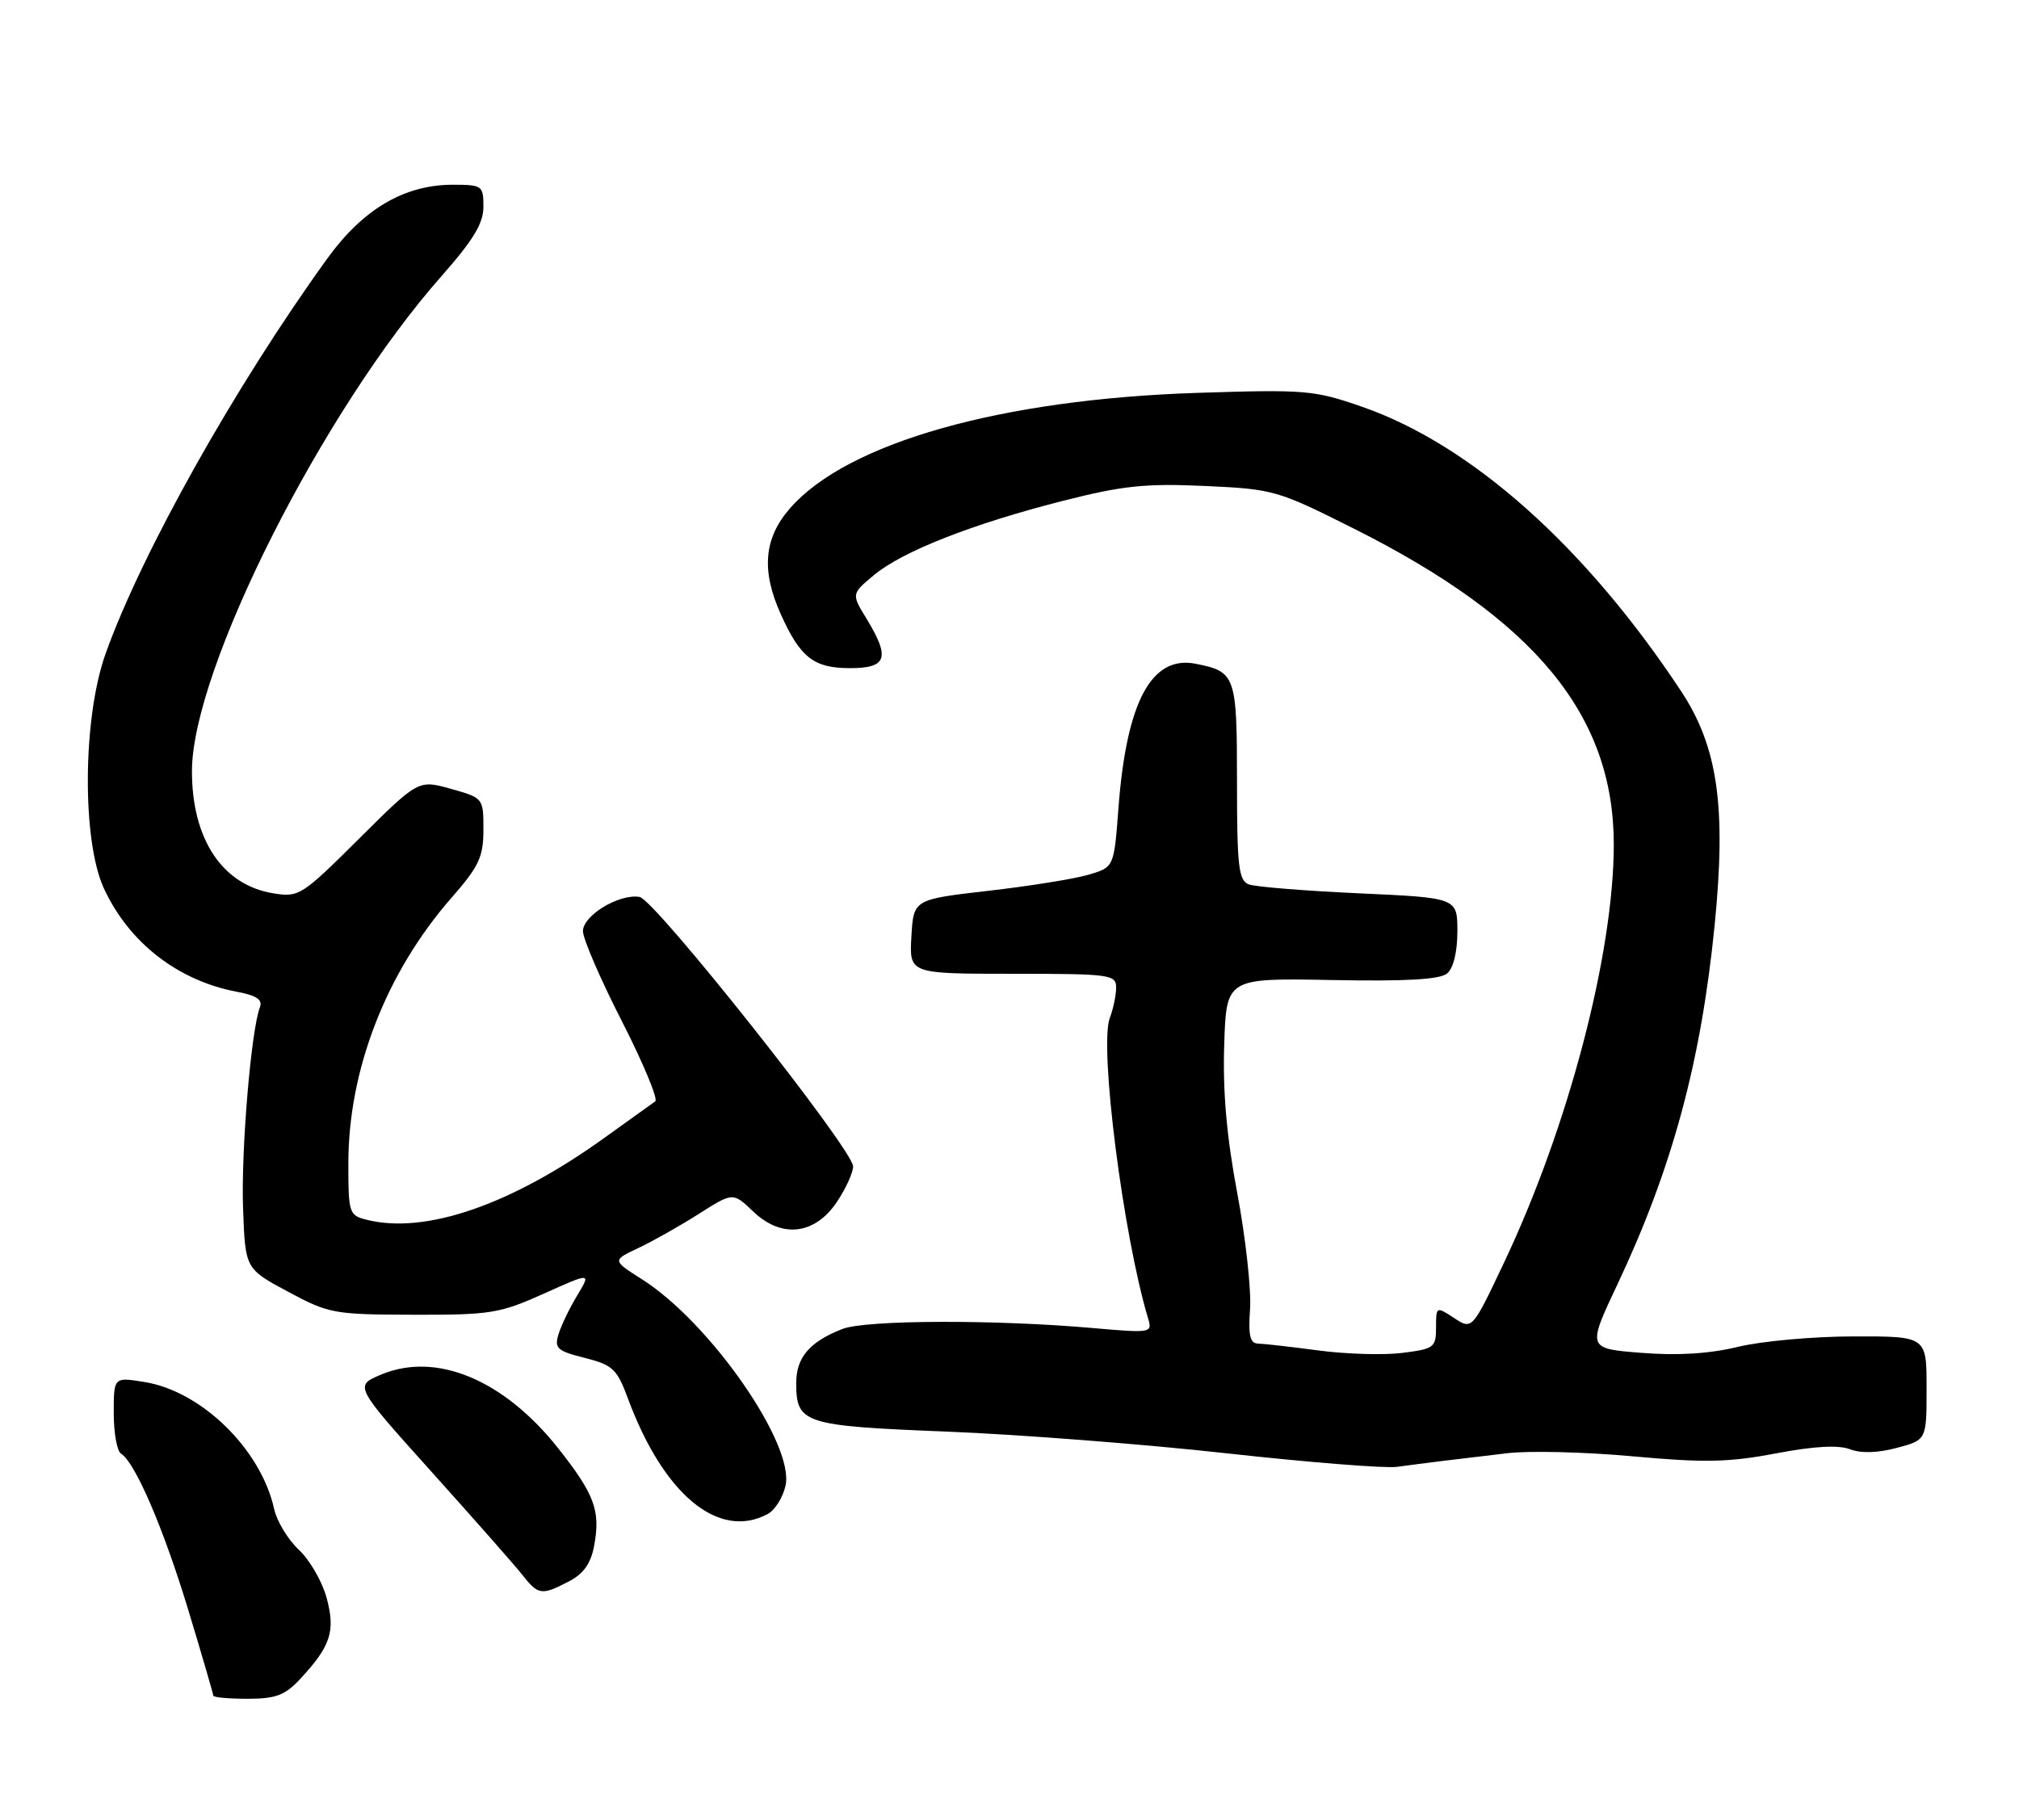 <?xml version="1.0" encoding="UTF-8" standalone="no"?>
<!DOCTYPE svg PUBLIC "-//W3C//DTD SVG 1.1//EN" "http://www.w3.org/Graphics/SVG/1.1/DTD/svg11.dtd" >
<svg xmlns="http://www.w3.org/2000/svg" xmlns:xlink="http://www.w3.org/1999/xlink" version="1.1" viewBox="0 0 284 256">
 <g >
 <path fill="currentColor"
d=" M 42.19 236.25 C 46.52 231.60 47.21 229.51 45.95 224.82 C 45.33 222.52 43.57 219.47 42.04 218.04 C 40.51 216.61 38.95 214.04 38.57 212.33 C 36.72 203.90 28.33 195.69 20.25 194.42 C 16.00 193.74 16.00 193.74 16.00 198.81 C 16.00 201.60 16.46 204.17 17.02 204.51 C 19.01 205.74 22.98 214.97 26.47 226.46 C 28.41 232.87 30.00 238.32 30.00 238.56 C 30.00 238.80 32.17 239.00 34.81 239.00 C 38.77 239.00 40.08 238.51 42.19 236.25 Z  M 80.00 222.50 C 82.07 221.43 83.10 219.99 83.57 217.50 C 84.49 212.56 83.66 210.27 78.56 203.81 C 70.91 194.12 61.39 190.14 53.63 193.38 C 49.83 194.97 49.83 194.97 60.66 207.02 C 66.62 213.65 72.38 220.18 73.45 221.54 C 75.72 224.42 76.16 224.49 80.00 222.50 Z  M 107.98 213.01 C 109.00 212.46 110.14 210.66 110.50 209.00 C 111.78 203.17 99.87 186.05 90.30 179.98 C 86.11 177.32 86.11 177.32 89.80 175.58 C 91.84 174.62 95.66 172.46 98.30 170.78 C 103.10 167.73 103.10 167.73 105.93 170.43 C 109.93 174.27 114.61 173.74 117.72 169.10 C 118.97 167.23 120.00 164.98 120.00 164.10 C 120.00 161.74 92.12 126.56 89.97 126.19 C 87.11 125.70 82.00 128.79 82.00 131.00 C 82.00 132.07 84.46 137.78 87.48 143.68 C 90.49 149.58 92.60 154.66 92.17 154.95 C 91.74 155.25 88.49 157.58 84.95 160.13 C 71.87 169.53 59.82 173.68 51.59 171.61 C 49.10 170.99 49.00 170.68 49.00 163.69 C 49.00 150.51 54.31 136.83 63.50 126.32 C 67.39 121.87 68.00 120.57 68.00 116.72 C 68.00 112.28 67.98 112.26 63.42 110.98 C 58.85 109.70 58.85 109.70 50.51 117.99 C 42.44 126.02 42.05 126.27 38.44 125.68 C 31.28 124.52 27.00 118.09 27.00 108.49 C 27.00 94.22 45.36 57.80 62.11 38.84 C 66.58 33.77 68.00 31.43 68.00 29.09 C 68.00 26.12 67.83 26.00 63.75 25.99 C 56.90 25.98 51.10 29.38 46.04 36.37 C 33.07 54.32 19.89 77.83 14.84 92.00 C 11.62 101.04 11.51 118.28 14.62 125.00 C 18.16 132.64 25.04 137.98 33.36 139.54 C 36.09 140.05 36.97 140.65 36.56 141.71 C 35.32 144.92 33.89 162.00 34.19 170.00 C 34.50 178.50 34.50 178.50 40.50 181.72 C 46.26 184.82 46.96 184.94 58.16 184.97 C 68.98 185.00 70.29 184.79 76.48 182.01 C 83.15 179.01 83.15 179.01 81.19 182.26 C 80.11 184.04 78.93 186.50 78.56 187.72 C 77.96 189.69 78.38 190.07 82.25 191.04 C 86.20 192.04 86.79 192.59 88.34 196.79 C 93.35 210.29 101.10 216.69 107.98 213.01 Z  M 203.00 205.53 C 204.93 205.30 208.99 204.81 212.04 204.45 C 215.09 204.08 223.04 204.28 229.69 204.89 C 239.74 205.81 243.16 205.74 249.79 204.48 C 255.15 203.46 258.58 203.27 260.21 203.89 C 261.78 204.49 264.13 204.42 266.82 203.70 C 271.00 202.59 271.00 202.59 271.00 195.29 C 271.00 188.00 271.00 188.00 260.75 188.02 C 255.11 188.02 247.80 188.68 244.50 189.48 C 240.45 190.46 236.02 190.74 230.88 190.33 C 223.25 189.73 223.25 189.73 227.55 180.62 C 235.23 164.32 239.26 149.42 241.18 130.25 C 242.85 113.48 241.64 105.06 236.45 97.21 C 223.02 76.89 206.96 62.57 191.60 57.23 C 184.88 54.89 183.64 54.78 168.50 55.27 C 140.85 56.16 119.25 62.26 111.16 71.47 C 107.43 75.72 107.04 80.29 109.88 86.53 C 112.61 92.55 114.50 94.00 119.57 94.00 C 124.77 94.00 125.25 92.56 121.88 87.03 C 119.76 83.56 119.76 83.56 122.92 80.92 C 126.93 77.57 136.77 73.71 149.53 70.46 C 157.90 68.33 161.10 67.99 169.44 68.37 C 179.14 68.81 179.66 68.96 190.44 74.37 C 215.93 87.17 227.00 100.62 227.00 118.80 C 227.00 134.19 220.61 158.54 211.56 177.64 C 207.08 187.10 207.08 187.10 204.54 185.43 C 202.02 183.78 202.00 183.79 202.00 186.76 C 202.00 189.57 201.72 189.78 197.25 190.34 C 194.64 190.67 189.35 190.51 185.50 190.00 C 181.65 189.49 177.82 189.05 177.00 189.03 C 175.83 189.01 175.57 187.93 175.84 184.12 C 176.02 181.44 175.21 174.12 174.04 167.87 C 172.55 159.98 171.99 153.61 172.20 147.05 C 172.50 137.60 172.50 137.60 187.30 137.88 C 197.75 138.08 202.52 137.81 203.55 136.96 C 204.44 136.22 205.00 133.94 205.00 131.03 C 205.00 126.31 205.00 126.31 191.15 125.68 C 183.53 125.33 176.55 124.77 175.65 124.42 C 174.23 123.87 174.00 121.88 174.00 110.02 C 174.00 95.04 173.82 94.51 168.22 93.39 C 161.97 92.14 158.45 98.71 157.32 113.75 C 156.70 122.01 156.70 122.01 153.10 123.07 C 151.12 123.65 144.78 124.67 139.00 125.33 C 128.50 126.54 128.50 126.54 128.20 131.77 C 127.90 137.00 127.90 137.00 142.45 137.00 C 156.17 137.00 157.00 137.11 157.00 138.93 C 157.00 140.00 156.60 141.92 156.11 143.21 C 154.59 147.20 157.99 173.84 161.51 185.54 C 162.11 187.52 161.88 187.56 153.81 186.85 C 140.08 185.63 121.77 185.69 118.50 186.97 C 113.88 188.77 112.00 190.98 112.00 194.58 C 112.00 200.28 113.01 200.61 133.16 201.41 C 143.25 201.81 160.95 203.18 172.50 204.46 C 184.05 205.74 194.85 206.60 196.50 206.37 C 198.15 206.14 201.07 205.77 203.00 205.53 Z "/>
</g>
</svg>
